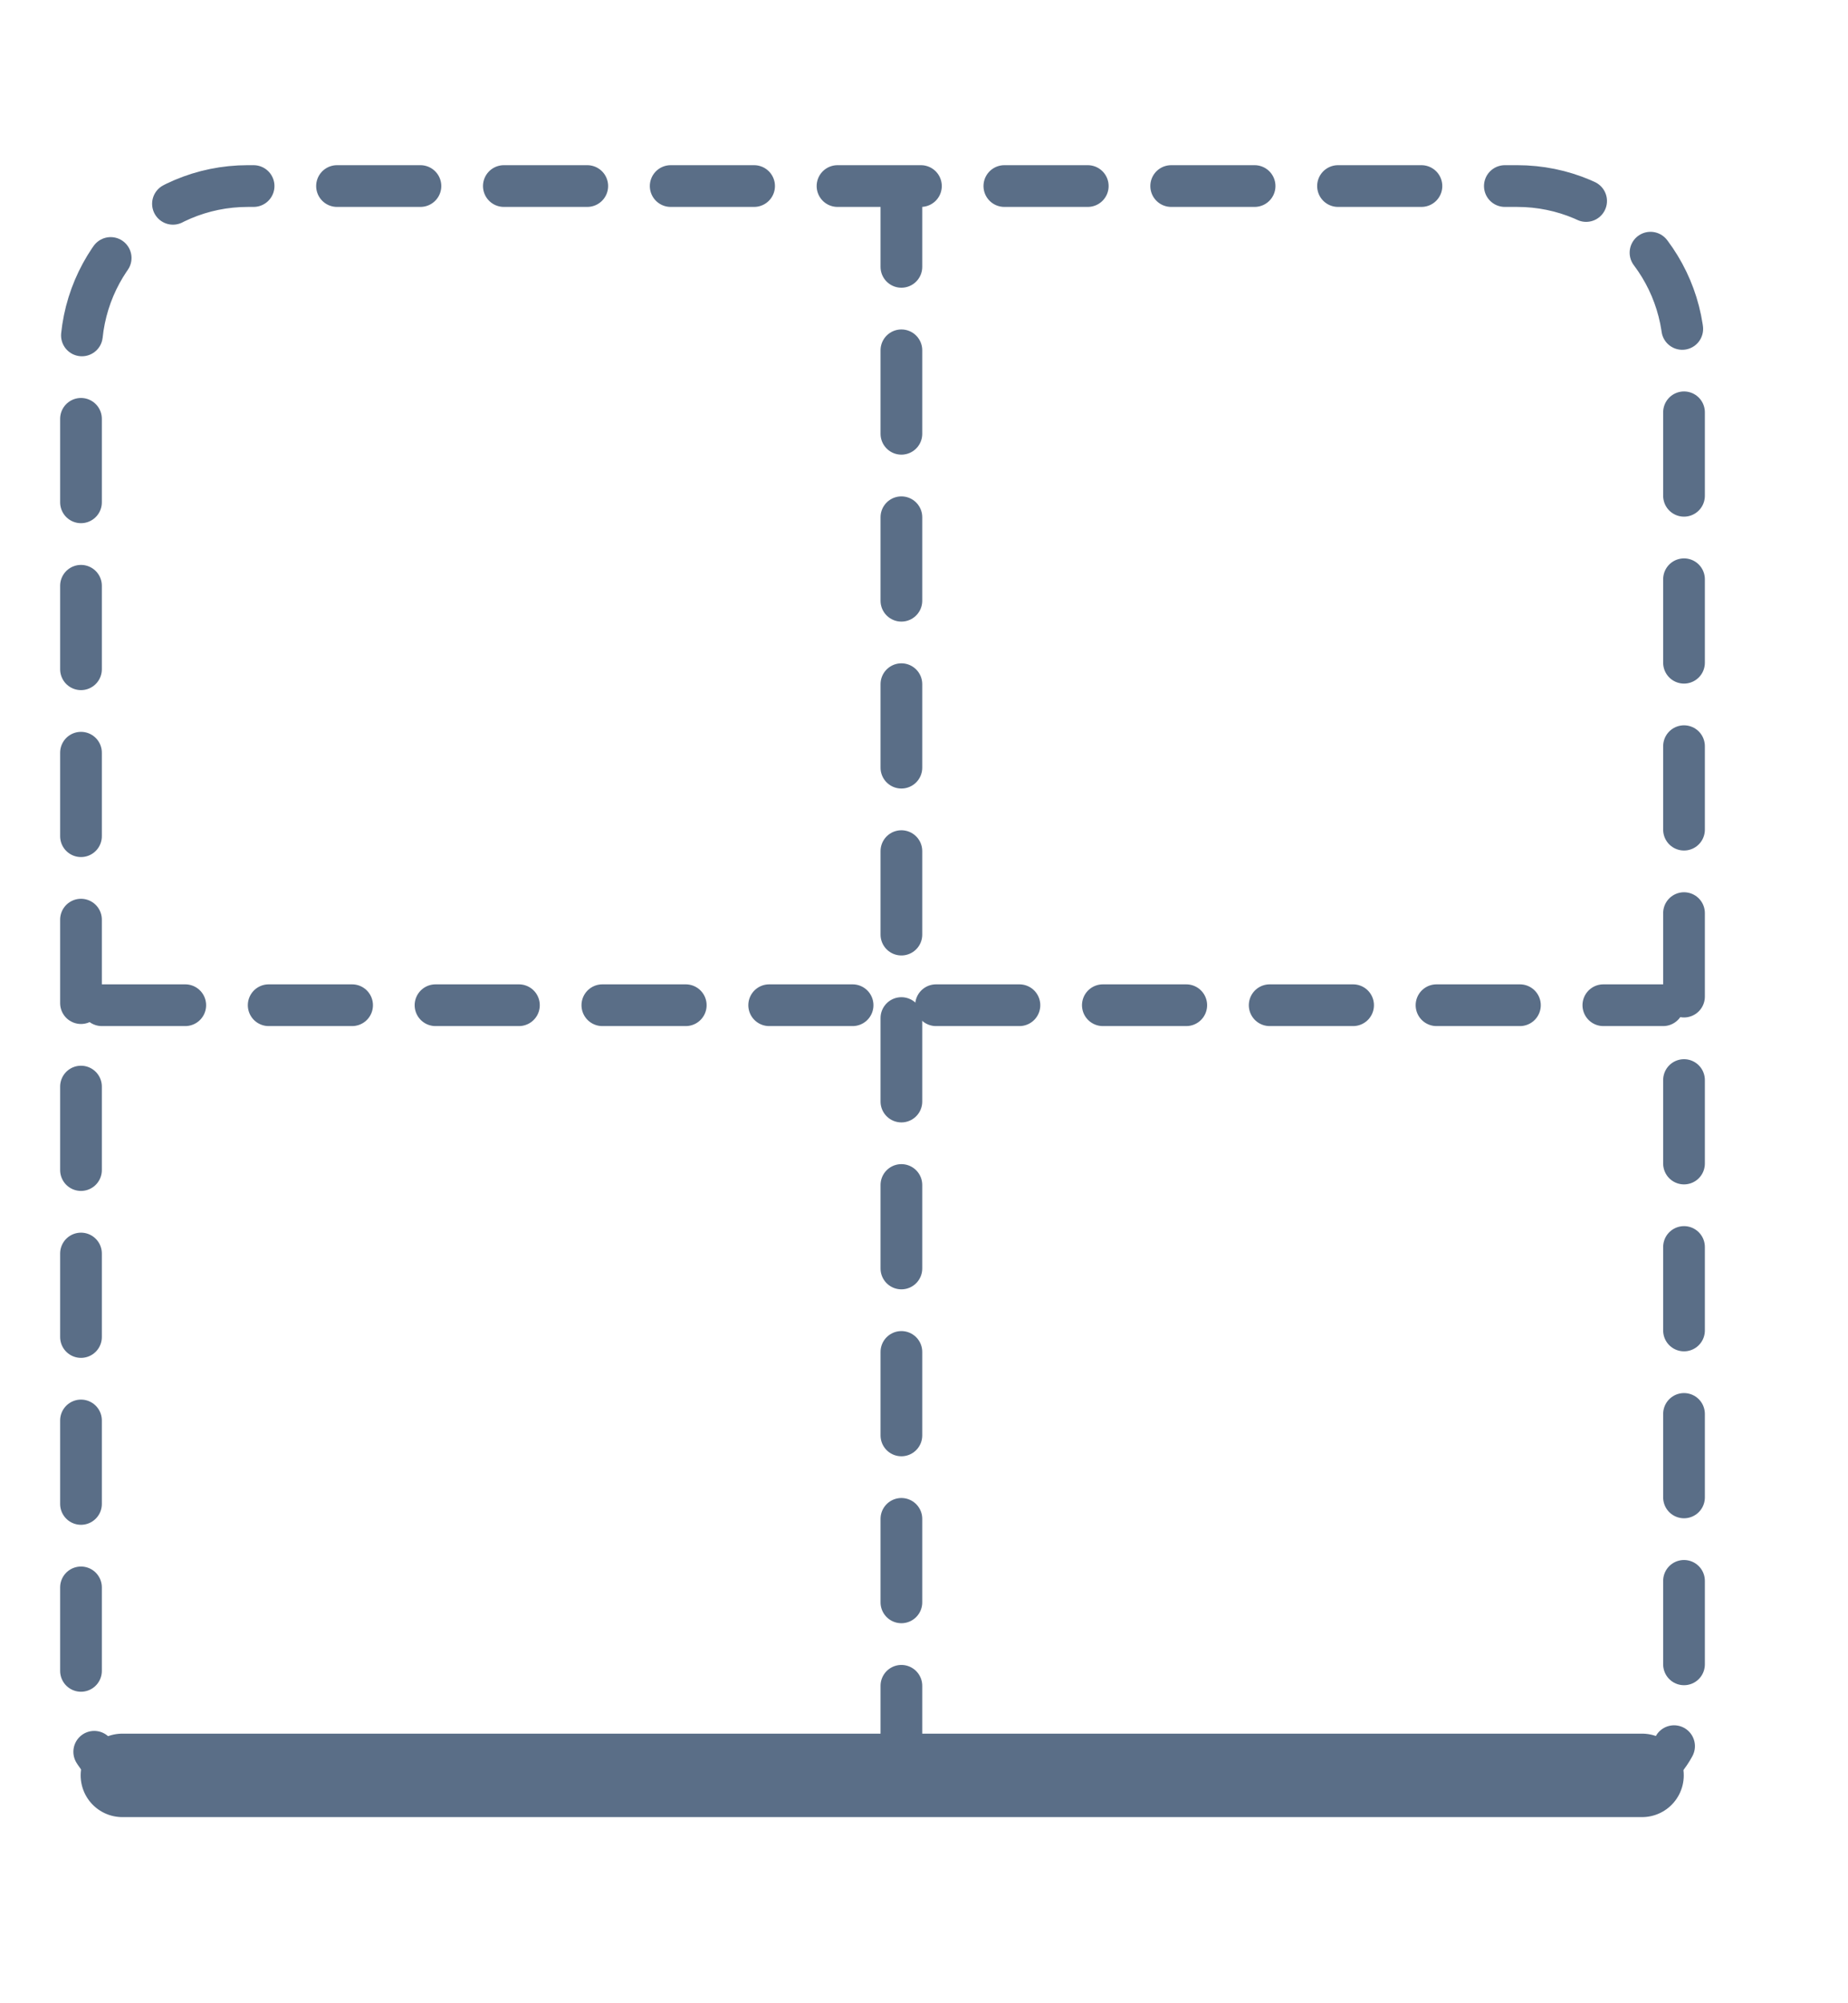 <svg width="24" height="26" viewBox="2 0 22 24" fill="none" xmlns="http://www.w3.org/2000/svg">
    <path d="M3.894 21.447C3.341 21.447 2.894 20.999 2.894 20.447L2.894 4.229C2.894 3.125 3.789 2.229 4.894 2.229L20.111 2.229C21.215 2.229 22.111 3.125 22.111 4.229L22.111 20.447C22.111 20.999 21.663 21.447 21.111 21.447L3.894 21.447Z" stroke="#5A6E87" stroke-width="0.5" stroke-linecap="round" stroke-linejoin="round" stroke-dasharray="1 1"/>
    <line x1="3.144" y1="12.043" x2="21.861" y2="12.043" stroke="#5A6E87" stroke-width="0.5" stroke-linecap="round" stroke-dasharray="1 1"/>
    <line x1="12.729" y1="21.197" x2="12.729" y2="2.48" stroke="#5A6E87" stroke-width="0.5" stroke-linecap="round" stroke-dasharray="1 1"/>
    <line x1="3.39" y1="21.27" x2="21.608" y2="21.27" stroke="#5A6E87" stroke-linecap="round"/>
</svg>
